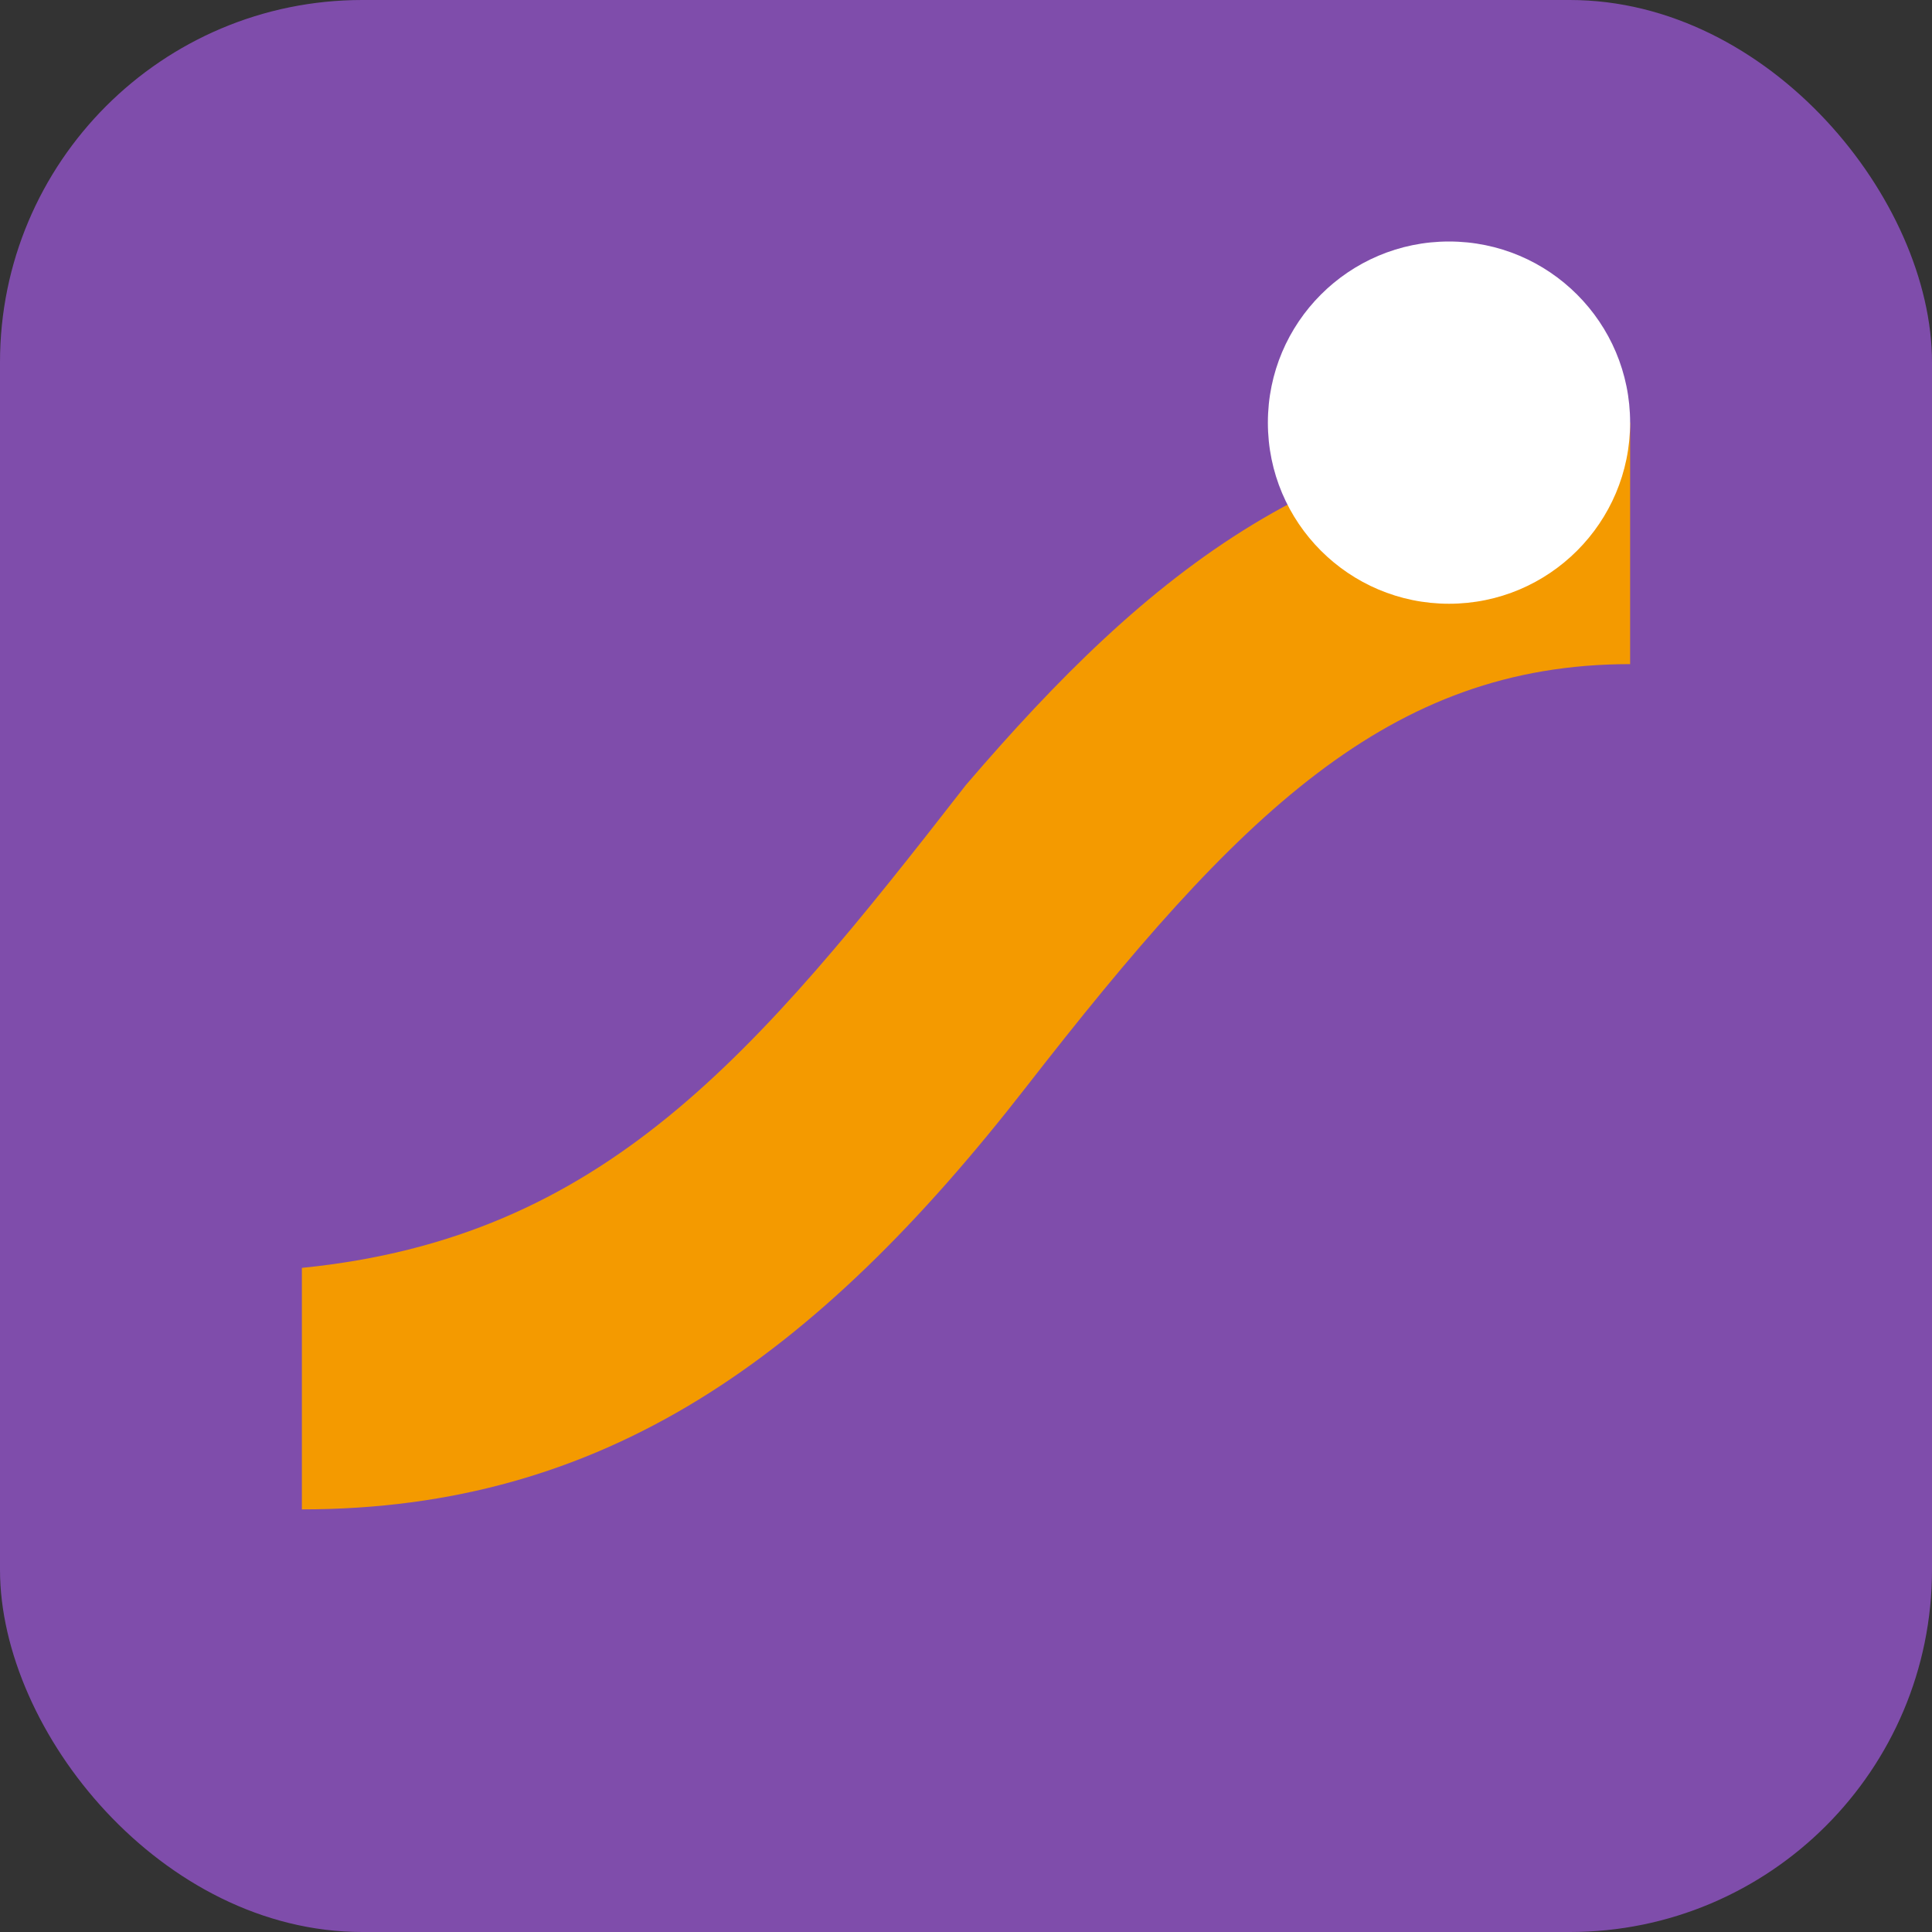 <svg xmlns="http://www.w3.org/2000/svg" viewBox="0 0 64 64">
  <rect x="0" y="0" width="64" height="64" fill="#333333" stroke="none"/>
  <rect width="64" height="64" rx="12" fill="#7F4DAB"/>
  <path d="M10 42c10-1 15-7 22-16 6-7 12-12 22-12v8c-8 0-13 5-20 14-7 9-14 14-24 14z" fill="#F49A00"/>
  <circle cx="48" cy="14" r="6" fill="white"/>
</svg>
